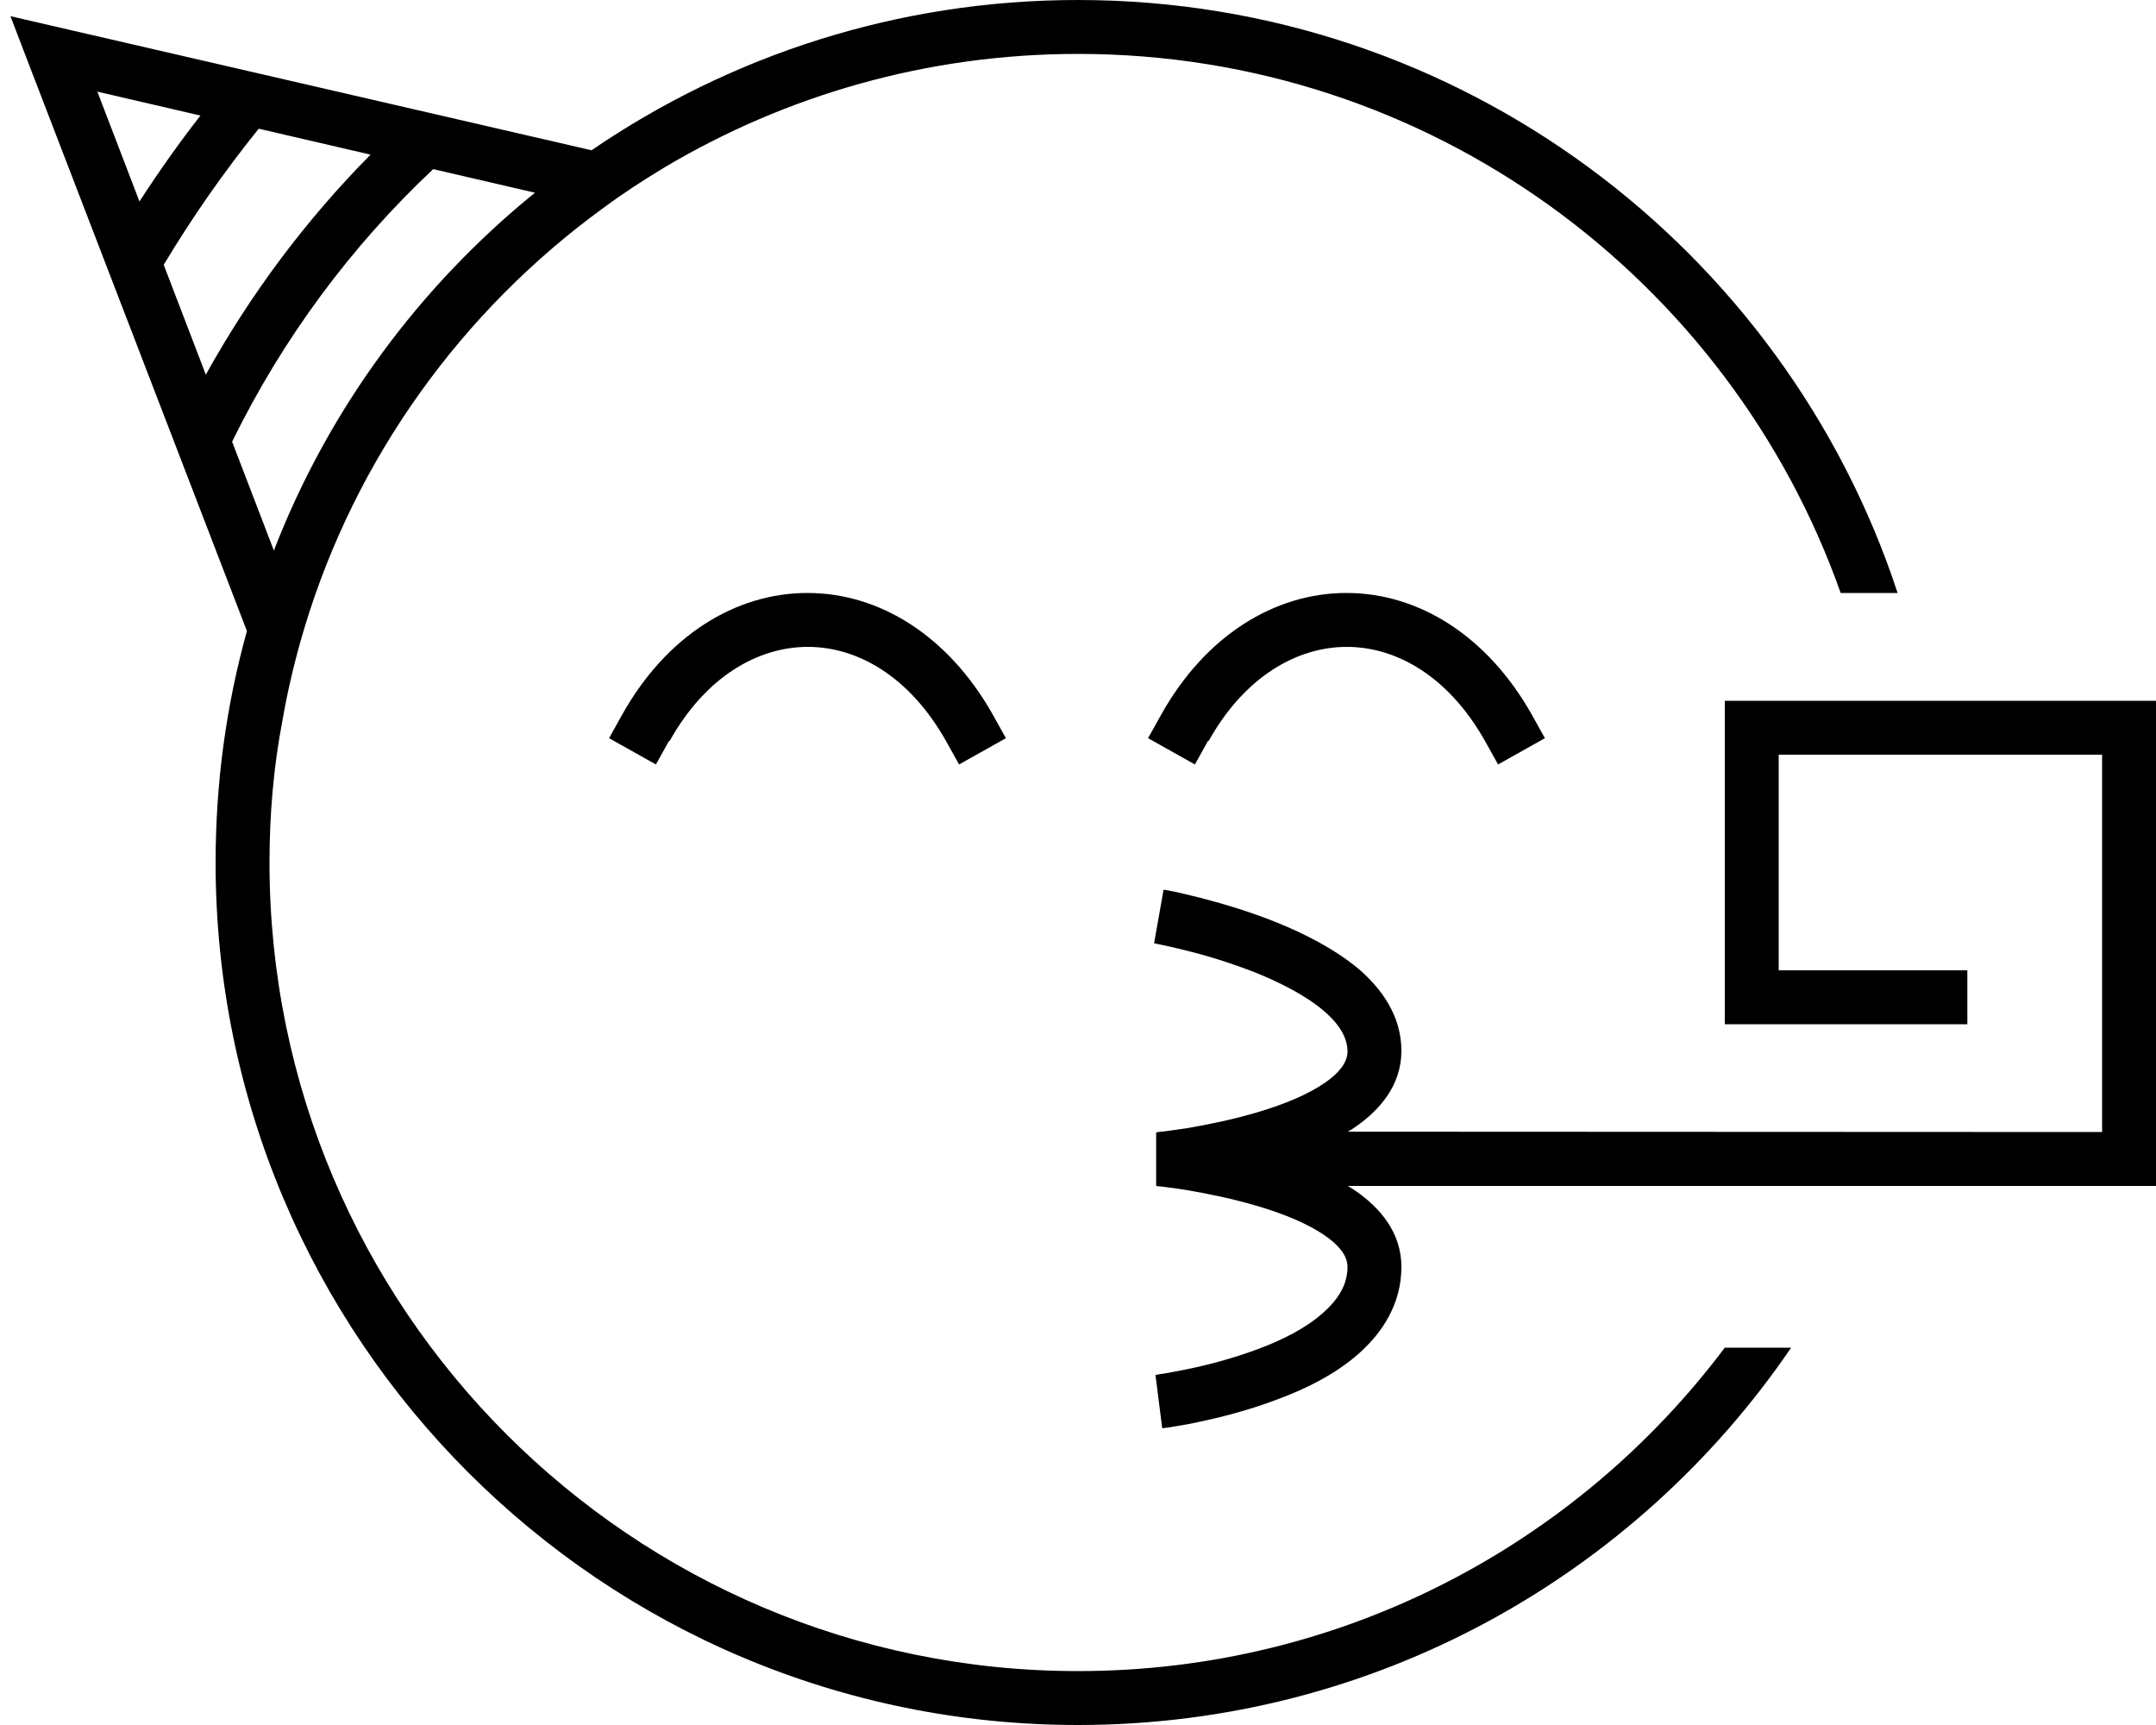 <svg xmlns="http://www.w3.org/2000/svg" viewBox="0 0 640 512" preserveAspectRatio="none"><!--! Font Awesome Pro 6.7.2 by @fontawesome - https://fontawesome.com License - https://fontawesome.com/license (Commercial License) Copyright 2024 Fonticons, Inc. --><path d="M320 496c78.5 0 148.2-37.7 192-96l19.7 0C485.6 467.6 408 512 320 512C178.6 512 64 397.4 64 256c0-23.8 3.2-46.8 9.3-68.7L8.5 18.9 3.1 4.8 17.8 8.2 175.6 44.6C216.7 16.5 266.4 0 320 0C433.4 0 529.7 73.8 563.3 176l-16.9 0C513.4 82.8 424.5 16 320 16c-44.8 0-86.7 12.3-122.6 33.6c0 0 0 0 0 0c-6.3 3.8-12.5 7.8-18.4 12.2c0 0 0 0 0 0c-41.8 30.4-73.5 74.1-88.7 124.8c0 0 0 0 0 0c-2.7 9-4.9 18.2-6.5 27.5c0 0 0 0 0 0C81.2 227.7 80 241.7 80 256c0 132.5 107.5 240 240 240zM81.3 163.4C97.5 121.5 124.5 85 158.8 57.2l-30.2-7c-24.4 22.9-44.7 50.3-59.7 80.9l12.4 32.3zM110 45.9L76.8 38.2C66.5 51 57.1 64.4 48.6 78.6l12.5 32.6c13.3-24 29.8-46 48.8-65.2zM28.9 27.2L41.4 59.8C47.1 51 53.1 42.5 59.5 34.3L28.9 27.2zM198.6 219.9l-3.9 7-13.9-7.8 3.9-7c13.1-23.4 33.6-36.1 55-36.1s41.8 12.7 55 36.1l3.9 7-13.9 7.8-3.9-7c-10.9-19.3-26.4-27.9-41-27.9s-30.2 8.6-41 27.9zm160 0l-3.9 7-13.9-7.8 3.9-7c13.1-23.4 33.6-36.1 55-36.1s41.8 12.7 55 36.1l3.9 7-13.9 7.8-3.9-7c-10.9-19.3-26.4-27.9-41-27.9s-30.2 8.6-41 27.9zm-16 60L344 272c1.4-7.9 1.4-7.9 1.4-7.9s0 0 0 0s0 0 0 0c0 0 0 0 0 0l.2 0 .6 .1c.5 .1 1.2 .2 2.2 .4c1.8 .4 4.4 1 7.6 1.8c6.2 1.6 14.6 4 23 7.4c8.4 3.4 17.2 7.9 24.2 13.7c6.9 5.9 12.8 14 12.8 24.4c0 10.2-6.4 17.5-13.4 22.4c-.8 .6-1.6 1.1-2.5 1.6L624 336l0-112-96 0 0 64 48 0 8 0 0 16-8 0-56 0-8 0 0-8 0-80 0-8 8 0 112 0 8 0 0 8 0 128 0 8-8 0-231.9 0c.9 .5 1.7 1.1 2.5 1.6c7 4.9 13.4 12.2 13.4 22.4c0 11-5.6 19.5-12.7 25.8c-7 6.2-16 10.6-24.5 13.7c-8.5 3.2-16.9 5.3-23.2 6.6c-3.1 .7-5.8 1.1-7.6 1.4c-.9 .2-1.7 .3-2.2 .3l-.6 .1-.2 0c0 0 0 0 0 0s0 0 0 0s0 0 0 0l-1-7.9-1-7.9s0 0 0 0l.1 0 .5-.1c.4-.1 1.1-.2 1.9-.3c1.6-.3 4-.7 6.9-1.3c5.8-1.2 13.3-3.1 20.8-5.9c7.6-2.8 14.6-6.4 19.5-10.8c4.9-4.3 7.3-8.7 7.3-13.7c0-2.6-1.6-5.7-6.6-9.2c-5-3.5-12-6.4-19.7-8.7c-7.6-2.3-15.2-3.8-21-4.8c-2.9-.5-5.3-.8-7-1c-.8-.1-1.5-.2-1.9-.2l-.5-.1-.1 0s0 0 0 0s0 0 0 0s0 0 0 0s0 0 0 0l0-15.9s0 0 0 0s0 0 0 0s0 0 0 0s0 0 0 0l.1 0 .5-.1c.4-.1 1.1-.1 1.9-.2c1.7-.2 4.1-.6 7-1c5.8-1 13.4-2.5 21-4.8c7.7-2.3 14.7-5.2 19.7-8.7c5-3.5 6.6-6.6 6.6-9.2c0-3.8-2.1-7.9-7.2-12.2c-5.1-4.3-12.2-8-19.8-11.1c-7.6-3-15.2-5.3-21-6.7c-2.9-.7-5.3-1.3-6.9-1.6c-.8-.2-1.5-.3-1.9-.4l-.5-.1-.1 0s0 0 0 0s0 0 0 0z"/></svg>